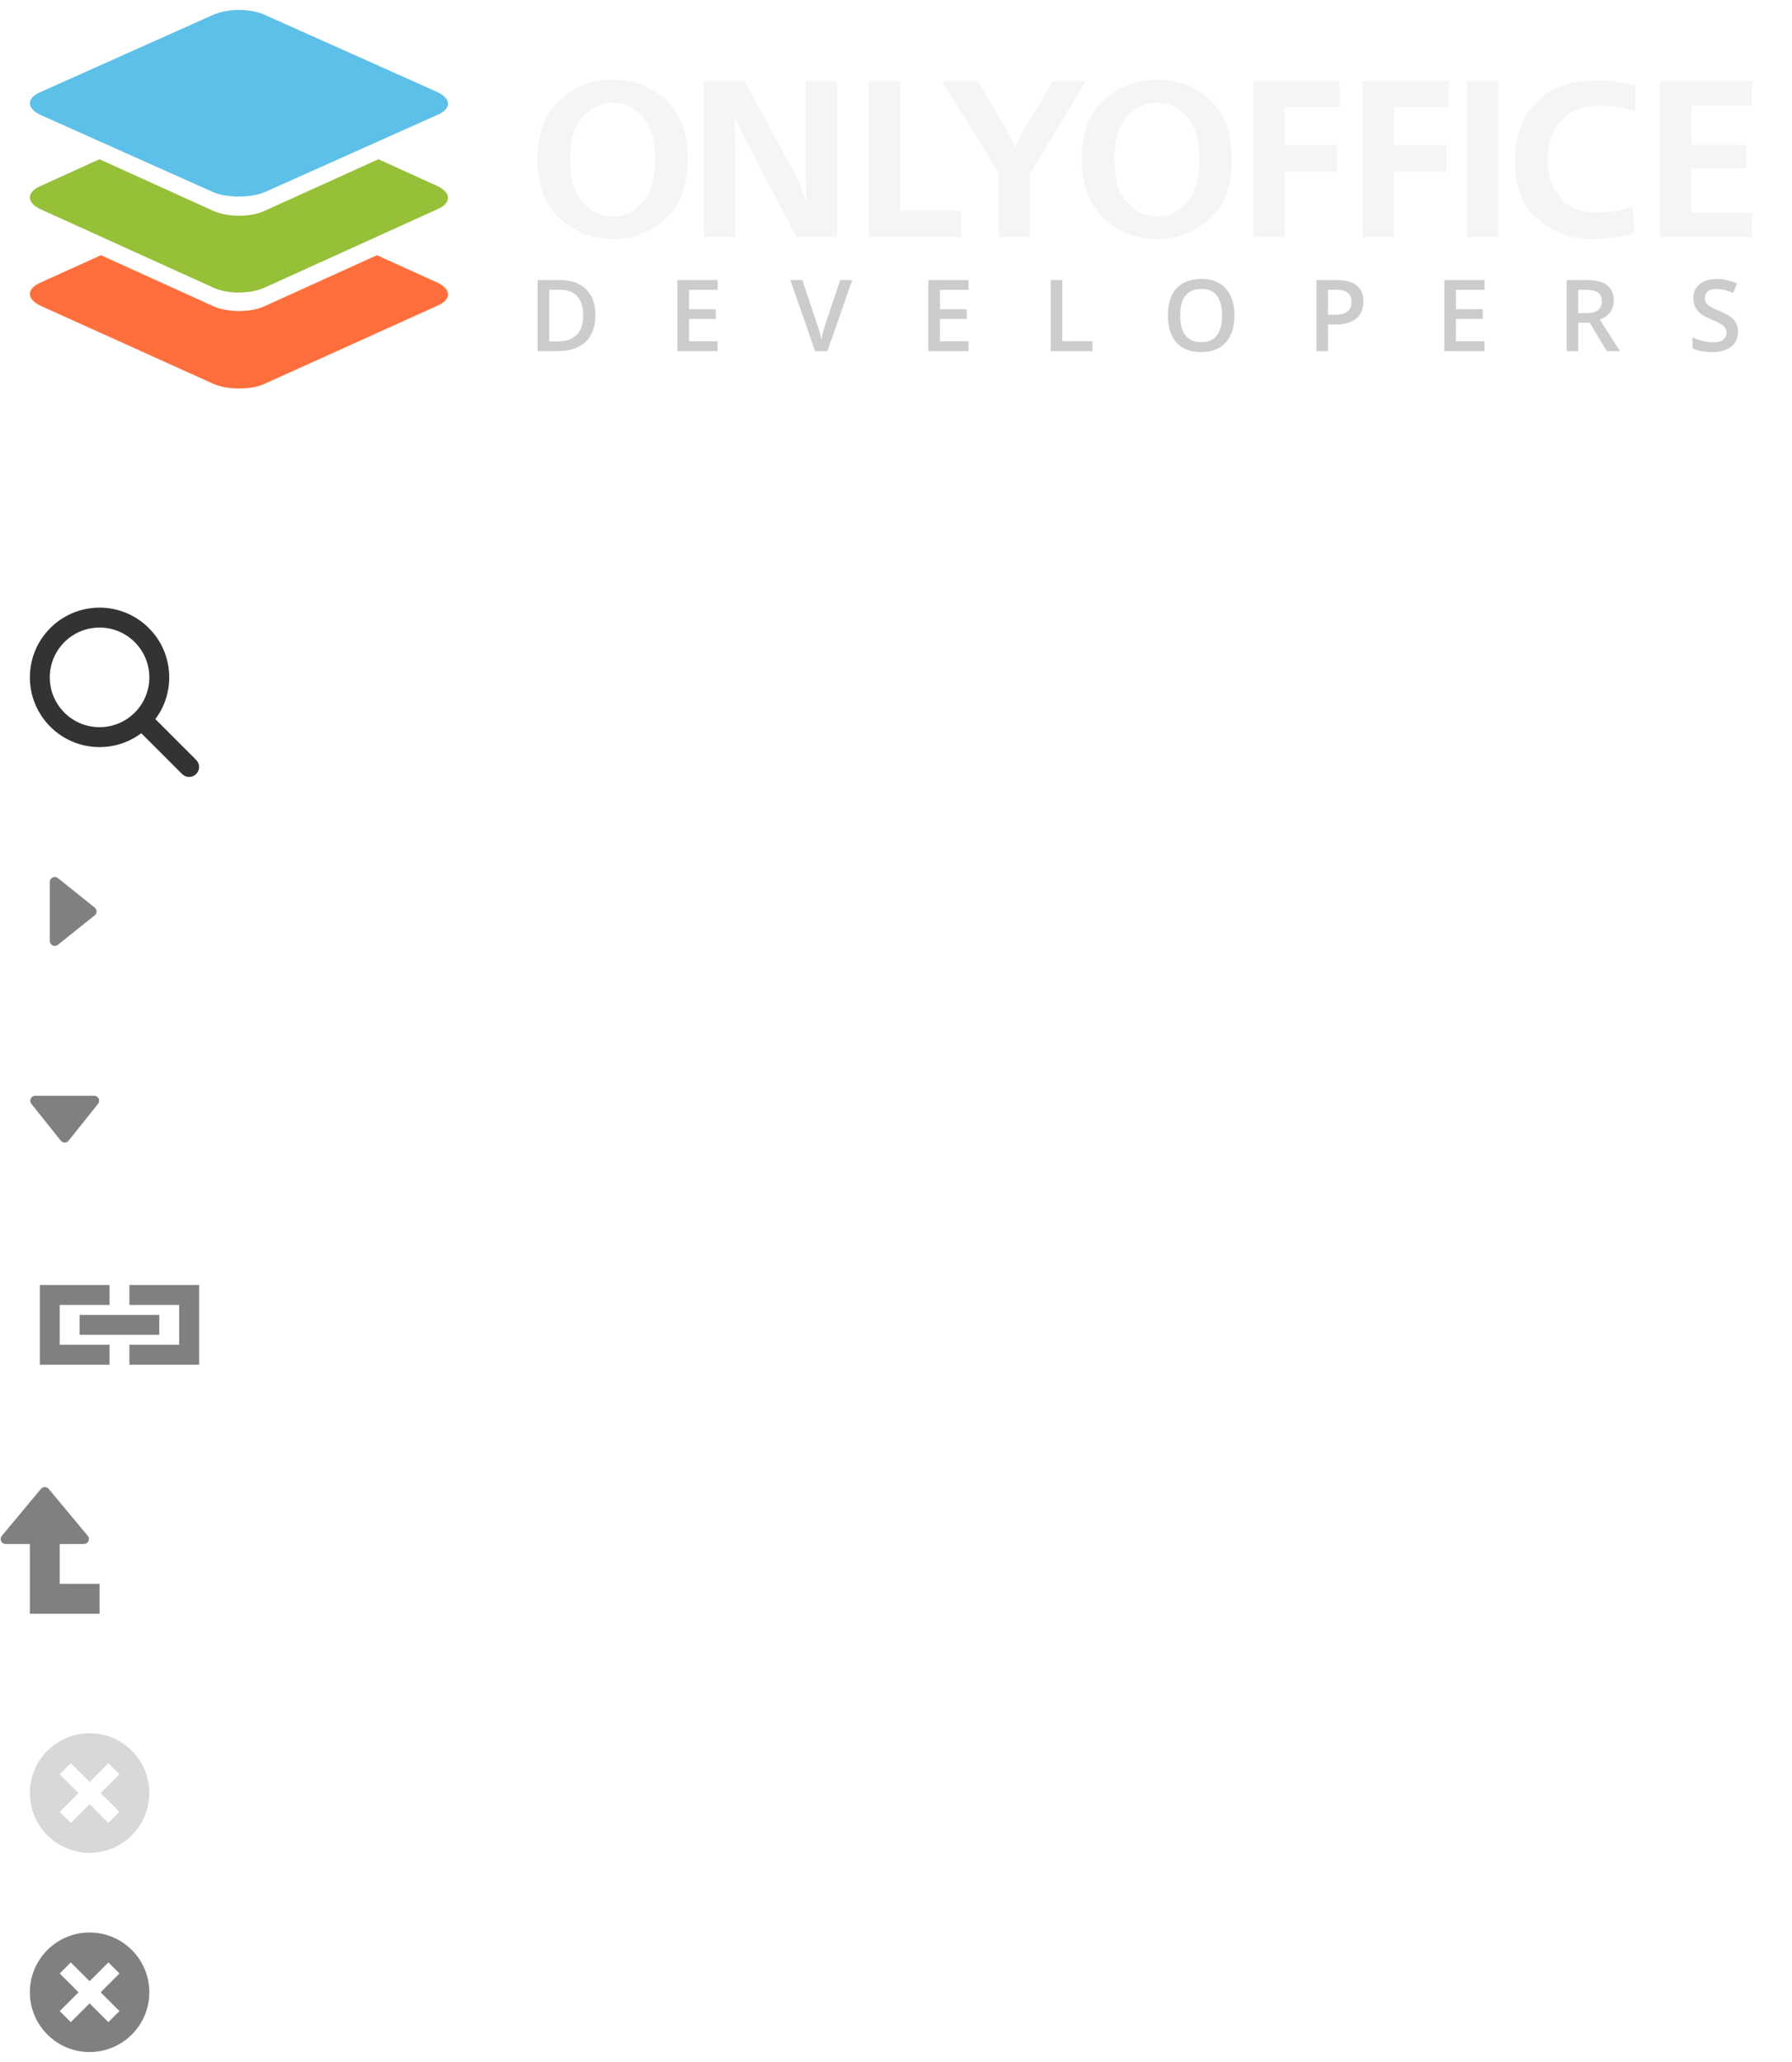 <svg width="180" height="207" viewBox="0 0 180 207" fill="none" xmlns="http://www.w3.org/2000/svg">
<path d="M5 88.54L5 94.46C5 94.879 5.485 95.112 5.812 94.85L9.512 91.89C9.762 91.69 9.762 91.31 9.512 91.11L5.812 88.15C5.485 87.888 5 88.121 5 88.54Z" fill="#808080"/>
<path d="M9.46 110H3.54C3.121 110 2.888 110.485 3.15 110.812L6.11 114.512C6.31 114.762 6.69 114.762 6.89 114.512L9.85 110.812C10.112 110.485 9.879 110 9.46 110Z" fill="#808080"/>
<path fill-rule="evenodd" clip-rule="evenodd" d="M3 200C3 196.687 5.686 194 8.999 194C12.314 194 15 196.687 15 200C15 203.313 12.314 206 8.999 206C7.283 206 5.736 205.28 4.643 204.125C3.624 203.05 3 201.598 3 200ZM10.889 203L12 201.89L10.111 200.003L12 198.113L10.889 197L8.999 198.888L7.112 197L6 198.113L7.888 200.003L6 201.89L7.112 203L8.999 201.113L10.889 203Z" fill="#808080"/>
<path opacity="0.5" fill-rule="evenodd" clip-rule="evenodd" d="M3 180C3 176.687 5.686 174 8.999 174C12.314 174 15 176.687 15 180C15 183.313 12.314 186 8.999 186C7.283 186 5.736 185.28 4.643 184.125C3.624 183.05 3 181.598 3 180ZM10.889 183L12 181.89L10.111 180.003L12 178.113L10.889 177L8.999 178.888L7.112 177L6 178.113L7.888 180.003L6 181.89L7.112 183L8.999 181.113L10.889 183Z" fill="#B2B2B2"/>
<path fill-rule="evenodd" clip-rule="evenodd" d="M21.433 38.534L4.107 30.711C2.631 30.028 2.631 28.973 4.107 28.352L10.139 25.62L21.369 30.711C22.845 31.394 25.219 31.394 26.631 30.711L37.861 25.62L43.893 28.352C45.369 29.035 45.369 30.09 43.893 30.711L26.567 38.534C25.219 39.155 22.845 39.155 21.433 38.534Z" fill="#FF6F3D"/>
<path fill-rule="evenodd" clip-rule="evenodd" d="M21.377 28.853L4.104 21.021C2.632 20.337 2.632 19.28 4.104 18.659L9.989 15.986L21.377 21.145C22.848 21.829 25.215 21.829 26.623 21.145L38.011 15.986L43.896 18.659C45.368 19.343 45.368 20.399 43.896 21.021L26.623 28.853C25.152 29.537 22.785 29.537 21.377 28.853Z" fill="#95C038"/>
<path fill-rule="evenodd" clip-rule="evenodd" d="M21.377 19.273L4.104 11.553C2.632 10.879 2.632 9.838 4.104 9.225L21.377 1.505C22.848 0.832 25.215 0.832 26.623 1.505L43.896 9.225C45.368 9.899 45.368 10.941 43.896 11.553L26.623 19.273C25.152 19.886 22.785 19.886 21.377 19.273Z" fill="#5DC0E8"/>
<path fill-rule="evenodd" clip-rule="evenodd" d="M54 15.975C54 13.317 54.744 11.31 56.282 10.006C57.77 8.652 59.555 8 61.589 8C63.623 8 65.359 8.652 66.847 10.006C68.335 11.361 69.079 13.317 69.079 16.025C69.079 18.683 68.335 20.69 66.847 21.994C65.359 23.348 63.573 24 61.589 24C59.555 24 57.819 23.348 56.282 21.994C54.744 20.64 54 18.633 54 15.975ZM57.274 15.975C57.274 17.831 57.621 19.135 58.266 19.988C58.96 20.84 59.704 21.392 60.498 21.593C60.532 21.601 60.564 21.61 60.596 21.618C60.749 21.658 60.879 21.693 61.043 21.693C61.118 21.693 61.205 21.705 61.291 21.718C61.378 21.73 61.465 21.743 61.539 21.743C61.738 21.743 61.887 21.743 62.085 21.693C62.249 21.693 62.38 21.658 62.532 21.618L62.532 21.618C62.564 21.61 62.597 21.601 62.631 21.593C63.424 21.392 64.168 20.84 64.813 19.988C65.458 19.135 65.805 17.781 65.805 16.025C65.805 14.219 65.458 12.915 64.813 12.063C64.168 11.21 63.424 10.658 62.631 10.458C62.432 10.408 62.234 10.357 62.085 10.357C61.986 10.357 61.899 10.345 61.812 10.332C61.725 10.32 61.639 10.307 61.539 10.307C61.341 10.307 61.192 10.307 61.043 10.357C60.895 10.357 60.696 10.408 60.498 10.458C59.704 10.658 58.96 11.21 58.266 12.063C57.621 12.815 57.274 14.169 57.274 15.975ZM70.716 8.15H74.783L80.14 17.981L80.934 20.138H80.983L80.934 17.329V8.15H84.059V23.799H79.991L74.634 13.567L73.841 11.812H73.791L73.841 14.57V23.799H70.716V8.15ZM87.283 8.15H90.408V21.141H96.558V23.799H87.283V8.15ZM94.624 8.15H98.245L101.419 13.618L101.915 14.721H102.015L102.511 13.618L105.735 8.15H109.058L103.453 17.43V23.799H100.328V17.379L94.624 8.15ZM110.943 10.006C109.405 11.31 108.661 13.317 108.661 15.975C108.661 18.633 109.455 20.64 110.943 21.994C112.48 23.348 114.216 24 116.25 24C118.234 24 120.02 23.348 121.508 21.994C122.996 20.69 123.74 18.683 123.74 16.025C123.74 13.317 122.996 11.361 121.508 10.006C120.02 8.652 118.284 8 116.25 8C114.216 8 112.431 8.652 110.943 10.006ZM112.927 19.988C112.282 19.135 111.935 17.831 111.935 15.975C111.935 14.169 112.282 12.815 112.927 12.063C113.621 11.21 114.365 10.658 115.159 10.458C115.357 10.408 115.556 10.357 115.705 10.357C115.853 10.307 116.002 10.307 116.201 10.307C116.3 10.307 116.387 10.32 116.473 10.332C116.56 10.345 116.647 10.357 116.746 10.357C116.895 10.357 117.093 10.408 117.292 10.458C118.085 10.658 118.829 11.21 119.474 12.063C120.119 12.915 120.466 14.219 120.466 16.025C120.466 17.781 120.119 19.135 119.474 19.988C118.829 20.84 118.085 21.392 117.292 21.593C117.258 21.601 117.225 21.61 117.194 21.618C117.041 21.658 116.911 21.693 116.746 21.693C116.548 21.743 116.399 21.743 116.201 21.743C116.126 21.743 116.039 21.73 115.953 21.718C115.866 21.705 115.779 21.693 115.705 21.693C115.54 21.693 115.41 21.658 115.257 21.618C115.225 21.61 115.193 21.601 115.159 21.593C114.316 21.392 113.621 20.84 112.927 19.988ZM134.553 8.15H125.922V23.799H129.047V17.229H134.305V14.57H129.047V10.759H134.553V8.15ZM136.884 8.15H145.515V10.759H140.009V14.57H145.267V17.229H140.009V23.799H136.884V8.15ZM147.35 8.15V23.799H150.475V8.15H147.35ZM164.244 8.501V11.21C163.699 11.009 163.153 10.859 162.558 10.758C161.963 10.658 161.268 10.608 160.574 10.608C158.937 10.608 157.697 11.11 156.804 12.163C155.911 13.166 155.465 14.47 155.465 16.025C155.465 17.53 155.862 18.784 156.705 19.787C157.548 20.79 158.739 21.342 160.276 21.342C160.748 21.342 161.219 21.304 161.755 21.262L162.012 21.241C162.657 21.141 163.302 20.991 163.996 20.689L164.195 23.348C164.096 23.398 163.947 23.448 163.798 23.498C163.6 23.549 163.401 23.599 163.153 23.649C162.897 23.714 162.599 23.757 162.26 23.807C162.074 23.835 161.876 23.864 161.665 23.9C161.07 23.95 160.475 24 159.83 24H159.582H159.334C157.548 23.9 155.911 23.197 154.423 21.994C152.935 20.74 152.191 18.784 152.191 16.175C152.191 13.617 152.935 11.611 154.374 10.207C155.812 8.802 157.796 8.1 160.227 8.1C160.871 8.1 161.467 8.1 161.963 8.15C162.435 8.194 162.87 8.275 163.332 8.361C163.404 8.374 163.477 8.388 163.55 8.401C163.6 8.426 163.662 8.439 163.724 8.451C163.786 8.464 163.848 8.476 163.897 8.501C163.96 8.469 164.024 8.478 164.1 8.489C164.143 8.495 164.19 8.501 164.244 8.501ZM176 8.15H166.724V23.799H176V21.342H169.899V16.928H175.405V14.52H169.899V10.608H176V8.15Z" fill="#F5F5F5"/>
<path d="M59.806 31.613C59.806 32.792 59.478 33.693 58.824 34.318C58.17 34.94 57.227 35.251 55.997 35.251H54V28.112H56.207C57.343 28.112 58.227 28.418 58.858 29.03C59.49 29.642 59.806 30.503 59.806 31.613ZM58.575 31.652C58.575 29.943 57.776 29.089 56.178 29.089H55.167V34.27H55.997C57.716 34.27 58.575 33.397 58.575 31.652Z" fill="#CCCCCC"/>
<path d="M72.082 35.251H68.044V28.112H72.082V29.099H69.211V31.042H71.901V32.019H69.211V34.26H72.082V35.251Z" fill="#CCCCCC"/>
<path d="M84.397 28.112H85.608L83.108 35.251H81.877L79.387 28.112H80.588L82.078 32.551C82.156 32.762 82.239 33.036 82.327 33.371C82.415 33.703 82.472 33.95 82.498 34.113C82.54 33.866 82.605 33.579 82.693 33.254C82.781 32.928 82.853 32.688 82.908 32.531L84.397 28.112Z" fill="#CCCCCC"/>
<path d="M97.288 35.251H93.25V28.112H97.288V29.099H94.417V31.042H97.108V32.019H94.417V34.26H97.288V35.251Z" fill="#CCCCCC"/>
<path d="M105.536 35.251V28.112H106.703V34.25H109.726V35.251H105.536Z" fill="#CCCCCC"/>
<path d="M123.994 31.672C123.994 32.834 123.703 33.737 123.12 34.382C122.541 35.026 121.719 35.349 120.654 35.349C119.577 35.349 118.748 35.03 118.169 34.392C117.593 33.75 117.305 32.84 117.305 31.662C117.305 30.484 117.594 29.579 118.174 28.947C118.757 28.316 119.587 28 120.664 28C121.725 28 122.546 28.321 123.125 28.962C123.704 29.603 123.994 30.506 123.994 31.672ZM118.545 31.672C118.545 32.551 118.722 33.218 119.077 33.674C119.432 34.126 119.958 34.352 120.654 34.352C121.348 34.352 121.87 34.128 122.222 33.679C122.576 33.23 122.754 32.56 122.754 31.672C122.754 30.796 122.578 30.132 122.227 29.68C121.878 29.227 121.357 29.001 120.664 29.001C119.964 29.001 119.435 29.227 119.077 29.68C118.722 30.132 118.545 30.796 118.545 31.672Z" fill="#CCCCCC"/>
<path d="M136.954 30.27C136.954 31.016 136.71 31.587 136.221 31.984C135.733 32.382 135.038 32.58 134.137 32.58H133.394V35.251H132.227V28.112H134.283C135.175 28.112 135.842 28.295 136.285 28.659C136.731 29.024 136.954 29.561 136.954 30.27ZM133.394 31.599H134.014C134.613 31.599 135.053 31.494 135.333 31.286C135.613 31.078 135.753 30.752 135.753 30.31C135.753 29.899 135.627 29.593 135.377 29.392C135.126 29.19 134.735 29.089 134.205 29.089H133.394V31.599Z" fill="#CCCCCC"/>
<path d="M149.118 35.251H145.08V28.112H149.118V29.099H146.247V31.042H148.937V32.019H146.247V34.26H149.118V35.251Z" fill="#CCCCCC"/>
<path d="M158.533 31.433H159.343C159.887 31.433 160.281 31.332 160.525 31.13C160.769 30.928 160.891 30.629 160.891 30.231C160.891 29.828 160.759 29.538 160.496 29.362C160.232 29.186 159.835 29.099 159.304 29.099H158.533V31.433ZM158.533 32.399V35.251H157.366V28.112H159.382C160.303 28.112 160.985 28.285 161.428 28.63C161.871 28.975 162.092 29.496 162.092 30.192C162.092 31.081 161.63 31.714 160.705 32.092L162.722 35.251H161.394L159.685 32.399H158.533Z" fill="#CCCCCC"/>
<path d="M174.578 33.312C174.578 33.947 174.349 34.445 173.89 34.807C173.431 35.168 172.798 35.349 171.99 35.349C171.183 35.349 170.522 35.223 170.008 34.973V33.869C170.334 34.022 170.679 34.143 171.043 34.23C171.411 34.318 171.753 34.362 172.069 34.362C172.531 34.362 172.871 34.274 173.089 34.099C173.31 33.923 173.421 33.687 173.421 33.391C173.421 33.124 173.32 32.898 173.118 32.712C172.917 32.526 172.5 32.307 171.868 32.053C171.217 31.789 170.758 31.488 170.491 31.149C170.224 30.811 170.091 30.404 170.091 29.929C170.091 29.333 170.303 28.864 170.726 28.523C171.149 28.181 171.717 28.01 172.43 28.01C173.113 28.01 173.794 28.16 174.471 28.459L174.1 29.411C173.465 29.144 172.899 29.011 172.401 29.011C172.023 29.011 171.737 29.094 171.541 29.26C171.346 29.422 171.248 29.639 171.248 29.909C171.248 30.095 171.287 30.254 171.365 30.388C171.444 30.518 171.572 30.642 171.751 30.759C171.93 30.876 172.252 31.031 172.718 31.223C173.242 31.441 173.626 31.644 173.87 31.833C174.114 32.022 174.293 32.235 174.407 32.473C174.521 32.71 174.578 32.99 174.578 33.312Z" fill="#CCCCCC"/>
<path fill-rule="evenodd" clip-rule="evenodd" d="M15 68C15 70.761 12.761 73 10 73C7.239 73 5 70.761 5 68C5 65.239 7.239 63 10 63C12.761 63 15 65.239 15 68ZM14.192 73.606C13.024 74.482 11.572 75 10 75C6.134 75 3 71.866 3 68C3 64.134 6.134 61 10 61C13.866 61 17 64.134 17 68C17 69.572 16.482 71.024 15.606 72.192L19.703 76.289C20.094 76.68 20.094 77.313 19.703 77.703C19.313 78.094 18.679 78.094 18.289 77.703L14.192 73.606Z" fill="#333333"/>
<path d="M4 129H11V131H6V135H11V137H4V129Z" fill="#808080"/>
<path d="M20 137H13V135H18V131H13V129H20V137Z" fill="#808080"/>
<path d="M8 134H16V132H8V134Z" fill="#808080"/>
<path d="M6 155H8.432C8.856 155 9.088 154.506 8.816 154.18L4.884 149.461C4.684 149.221 4.316 149.221 4.116 149.461L0.183 154.18C-0.088 154.506 0.143 155 0.567 155H3V162H10V159H6V155Z" fill="#808080"/>
</svg>
